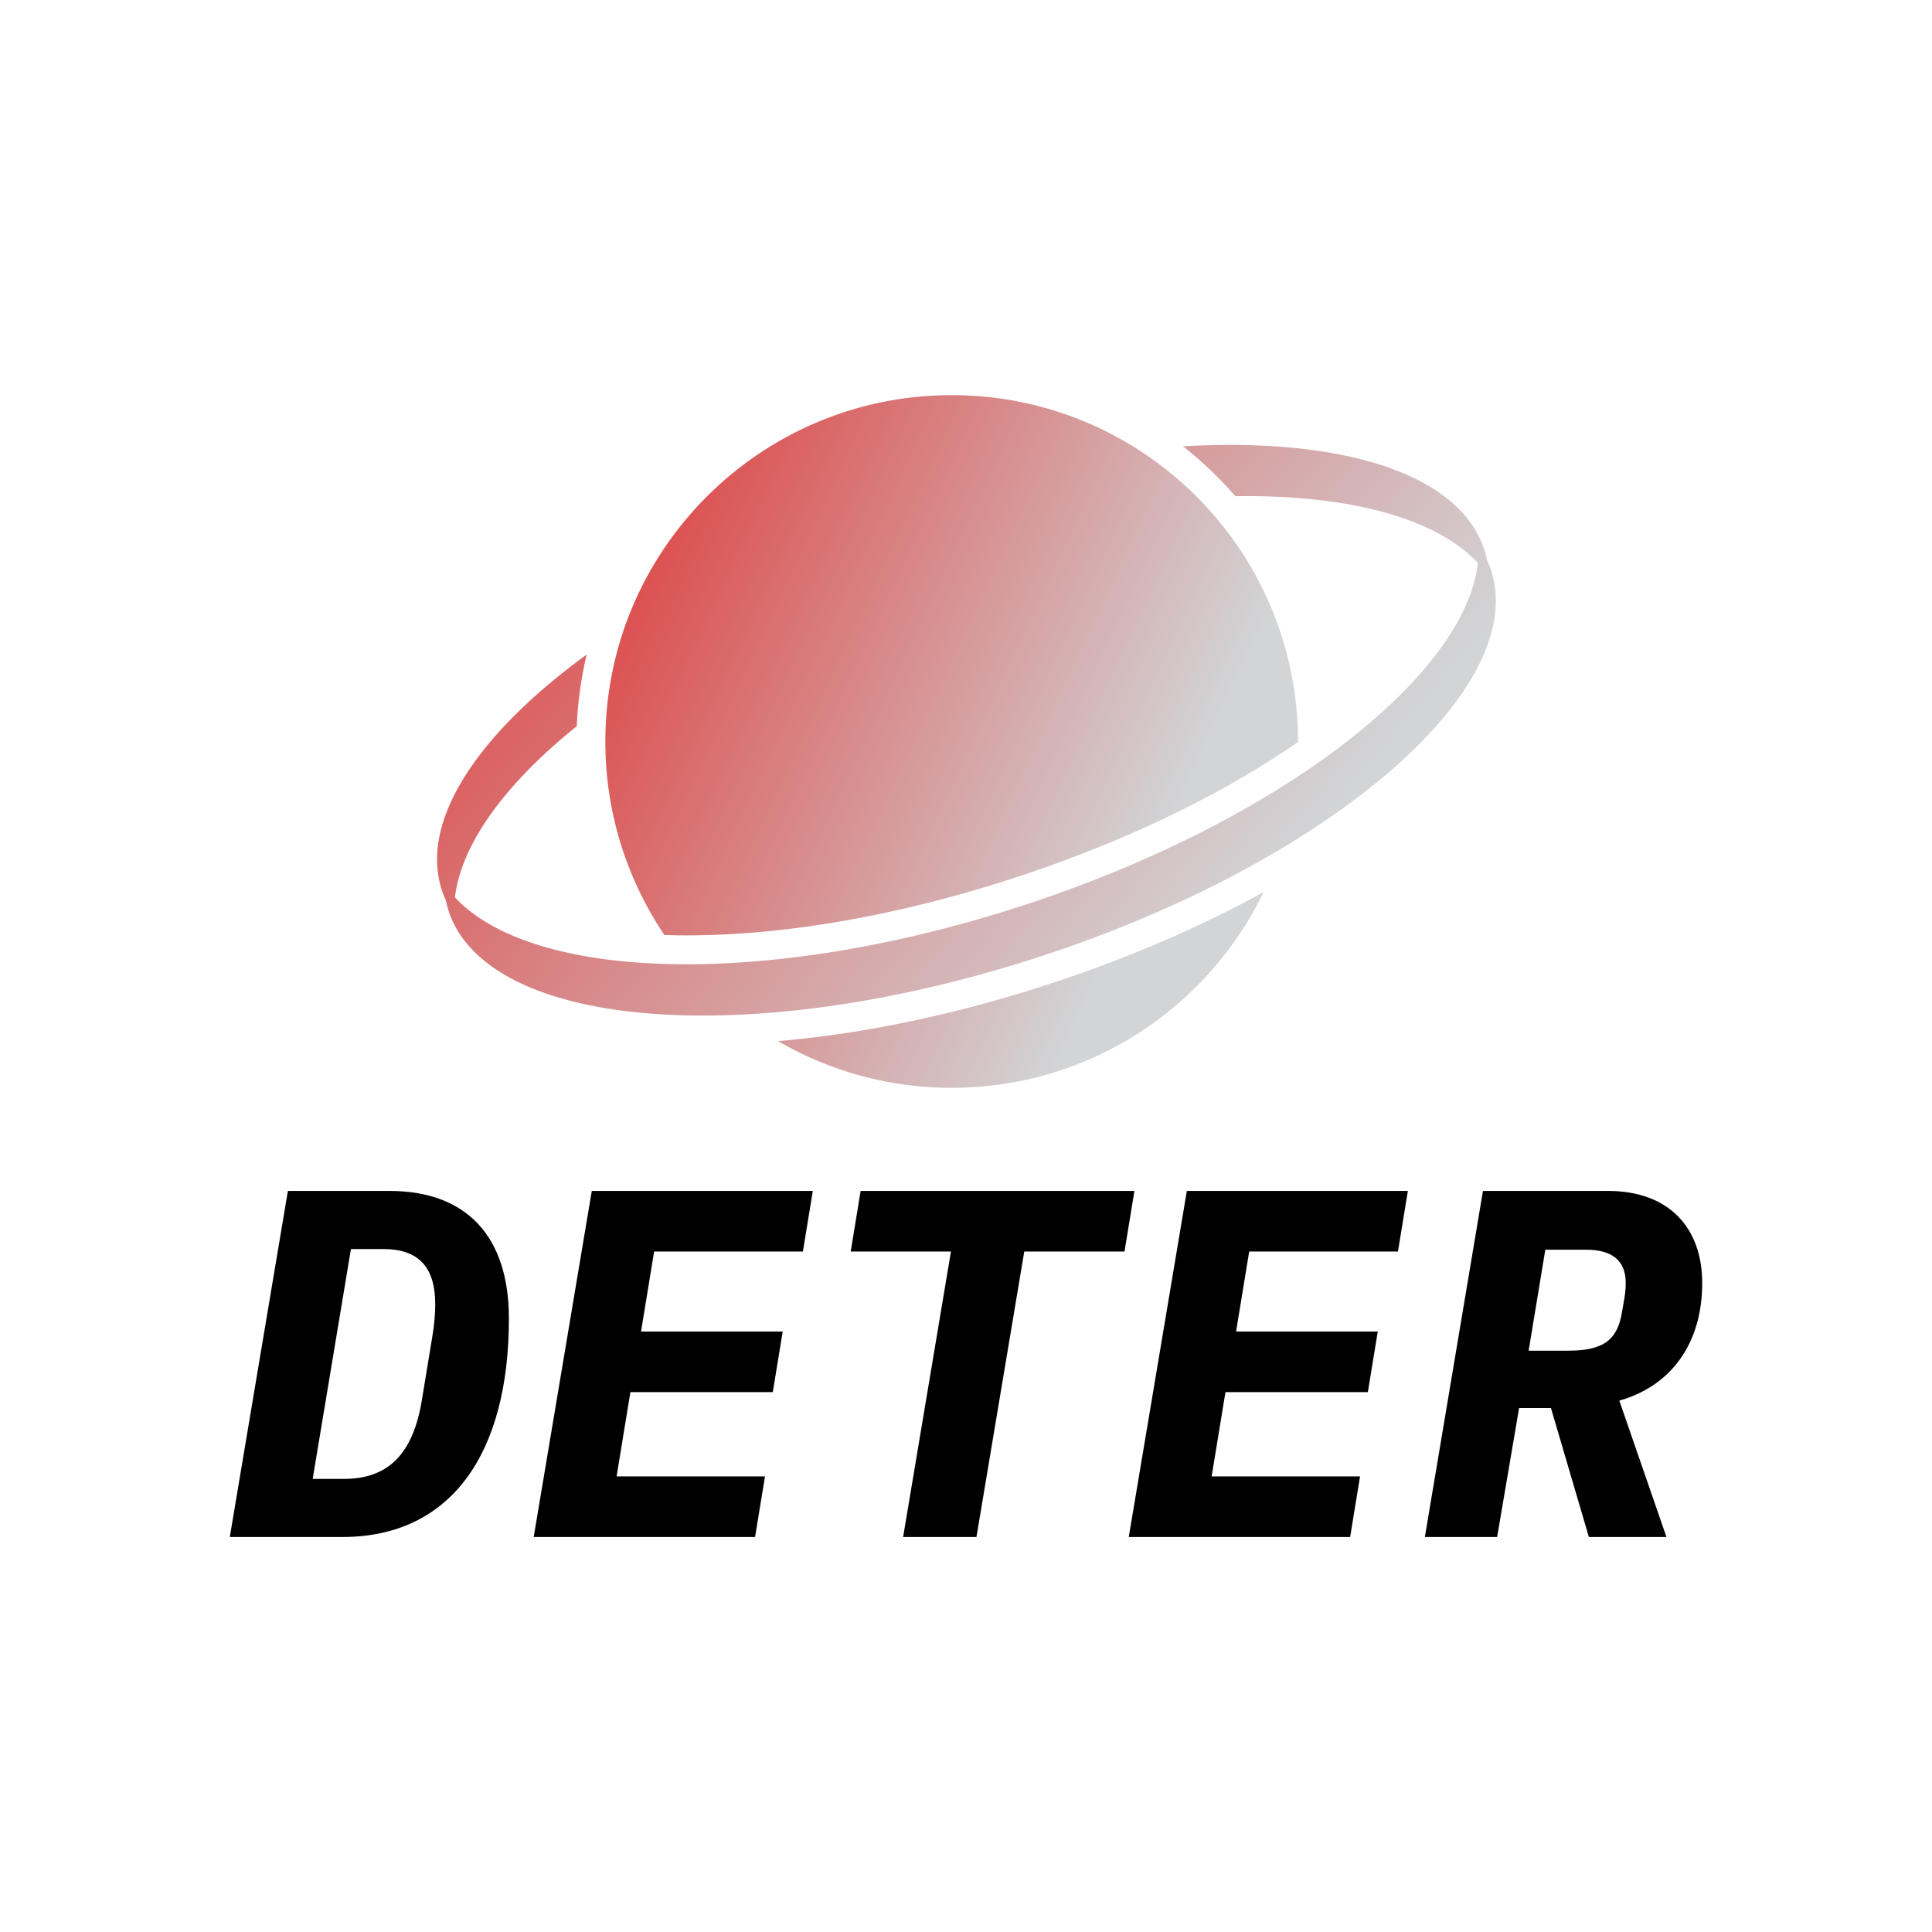 <svg data-v-1084b650="" xmlns="http://www.w3.org/2000/svg" viewBox="0 0 300 300"><!----> <!----> <rect data-v-1084b650="" fill="#ffffff" x="0" y="0" width="300px" height="300px" class="logo-background-square"></rect> <!----> <g data-v-1084b650="" id="bc734202-23af-4b3e-85f6-5ef50cf33659" fill="#000000" transform="matrix(5.5,0,0,5.5,33.758,159.738)"><path d="M1.99 4.58L0.35 14.35L3.53 14.35C6.57 14.35 8.23 12.03 8.23 8.18C8.23 5.87 7.04 4.58 4.86 4.58ZM3.57 12.71L2.69 12.71L3.77 6.22L4.68 6.22C5.67 6.22 6.15 6.72 6.15 7.78C6.15 8.05 6.12 8.40 6.06 8.74L5.77 10.50C5.52 12.01 4.82 12.71 3.57 12.71ZM8.93 14.35L15.18 14.35L15.46 12.64L11.27 12.64L11.66 10.26L15.68 10.26L15.96 8.55L11.96 8.55L12.33 6.29L16.53 6.29L16.81 4.58L10.57 4.58ZM22.78 6.29L25.61 6.29L25.89 4.58L18.16 4.58L17.88 6.29L20.71 6.29L19.36 14.35L21.43 14.35ZM25.73 14.35L31.98 14.35L32.26 12.64L28.07 12.64L28.46 10.26L32.48 10.26L32.76 8.55L28.76 8.55L29.13 6.29L33.33 6.29L33.61 4.58L27.37 4.58ZM36.13 14.35L36.75 10.71L37.65 10.71L38.72 14.35L40.91 14.35L39.58 10.50C41.03 10.09 41.92 8.90 41.92 7.18C41.92 5.63 40.99 4.58 39.26 4.58L35.73 4.58L34.09 14.35ZM38.14 9.09L37.02 9.09L37.49 6.24L38.65 6.24C39.34 6.24 39.76 6.52 39.76 7.17C39.76 7.31 39.75 7.46 39.72 7.63L39.66 7.97C39.54 8.78 39.14 9.09 38.14 9.09Z"></path></g> <linearGradient data-v-1084b650="" gradientTransform="rotate(25)" id="ddc5cf0f-0755-7570-a743-adf0f31a440c" x1="0%" y1="0%" x2="100%" y2="0%"><stop data-v-1084b650="" offset="0%" style="stop-color: rgb(222, 56, 55); stop-opacity: 1;"></stop> <stop data-v-1084b650="" offset="100%" style="stop-color: rgb(210, 212, 214); stop-opacity: 1;"></stop></linearGradient> <g data-v-1084b650="" id="da1c68f2-3af2-e9d5-0958-9cd97510748a" fill="url(#ddc5cf0f-0755-7570-a743-adf0f31a440c)" stroke="none" transform="matrix(0.548,0,0,0.548,67.867,32.938)"><svg xmlns="http://www.w3.org/2000/svg" viewBox="0 0 96 96"><path d="M30.924 75.171a31.232 31.232 0 0 0 15.738 4.232c12.449 0 23.205-7.244 28.285-17.748-5.836 3.205-12.42 6.047-19.428 8.336-8.446 2.76-16.821 4.514-24.595 5.18zM22.602 65.581c9.02 0 19.314-1.807 29.769-5.223 10.506-3.434 19.174-7.793 25.693-12.309V48c0-17.346-14.059-31.404-31.402-31.404C29.318 16.596 15.26 30.655 15.26 48a31.272 31.272 0 0 0 5.355 17.547c.651.02 1.311.034 1.987.034z"></path><path d="M95.563 32.462a8.55 8.55 0 0 0-.365-.91 8.392 8.392 0 0 0-.242-.945c-2.271-6.955-13.012-10.199-27.32-9.371a34.069 34.069 0 0 1 4.746 4.523c10.164-.15 18.148 1.928 22 6.064-1.238 10.408-18.164 23.502-41.195 31.029-23.029 7.525-44.421 6.951-51.568-.719.579-4.868 4.587-10.323 11.051-15.523.09-2.227.398-4.396.896-6.492C3.682 47.317-1.611 55.22.436 61.491c.104.313.229.613.367.908.063.32.141.637.24.949 3.537 10.82 27.561 12.676 53.662 4.148 26.102-8.528 44.393-24.214 40.858-35.034z"></path></svg></g></svg>